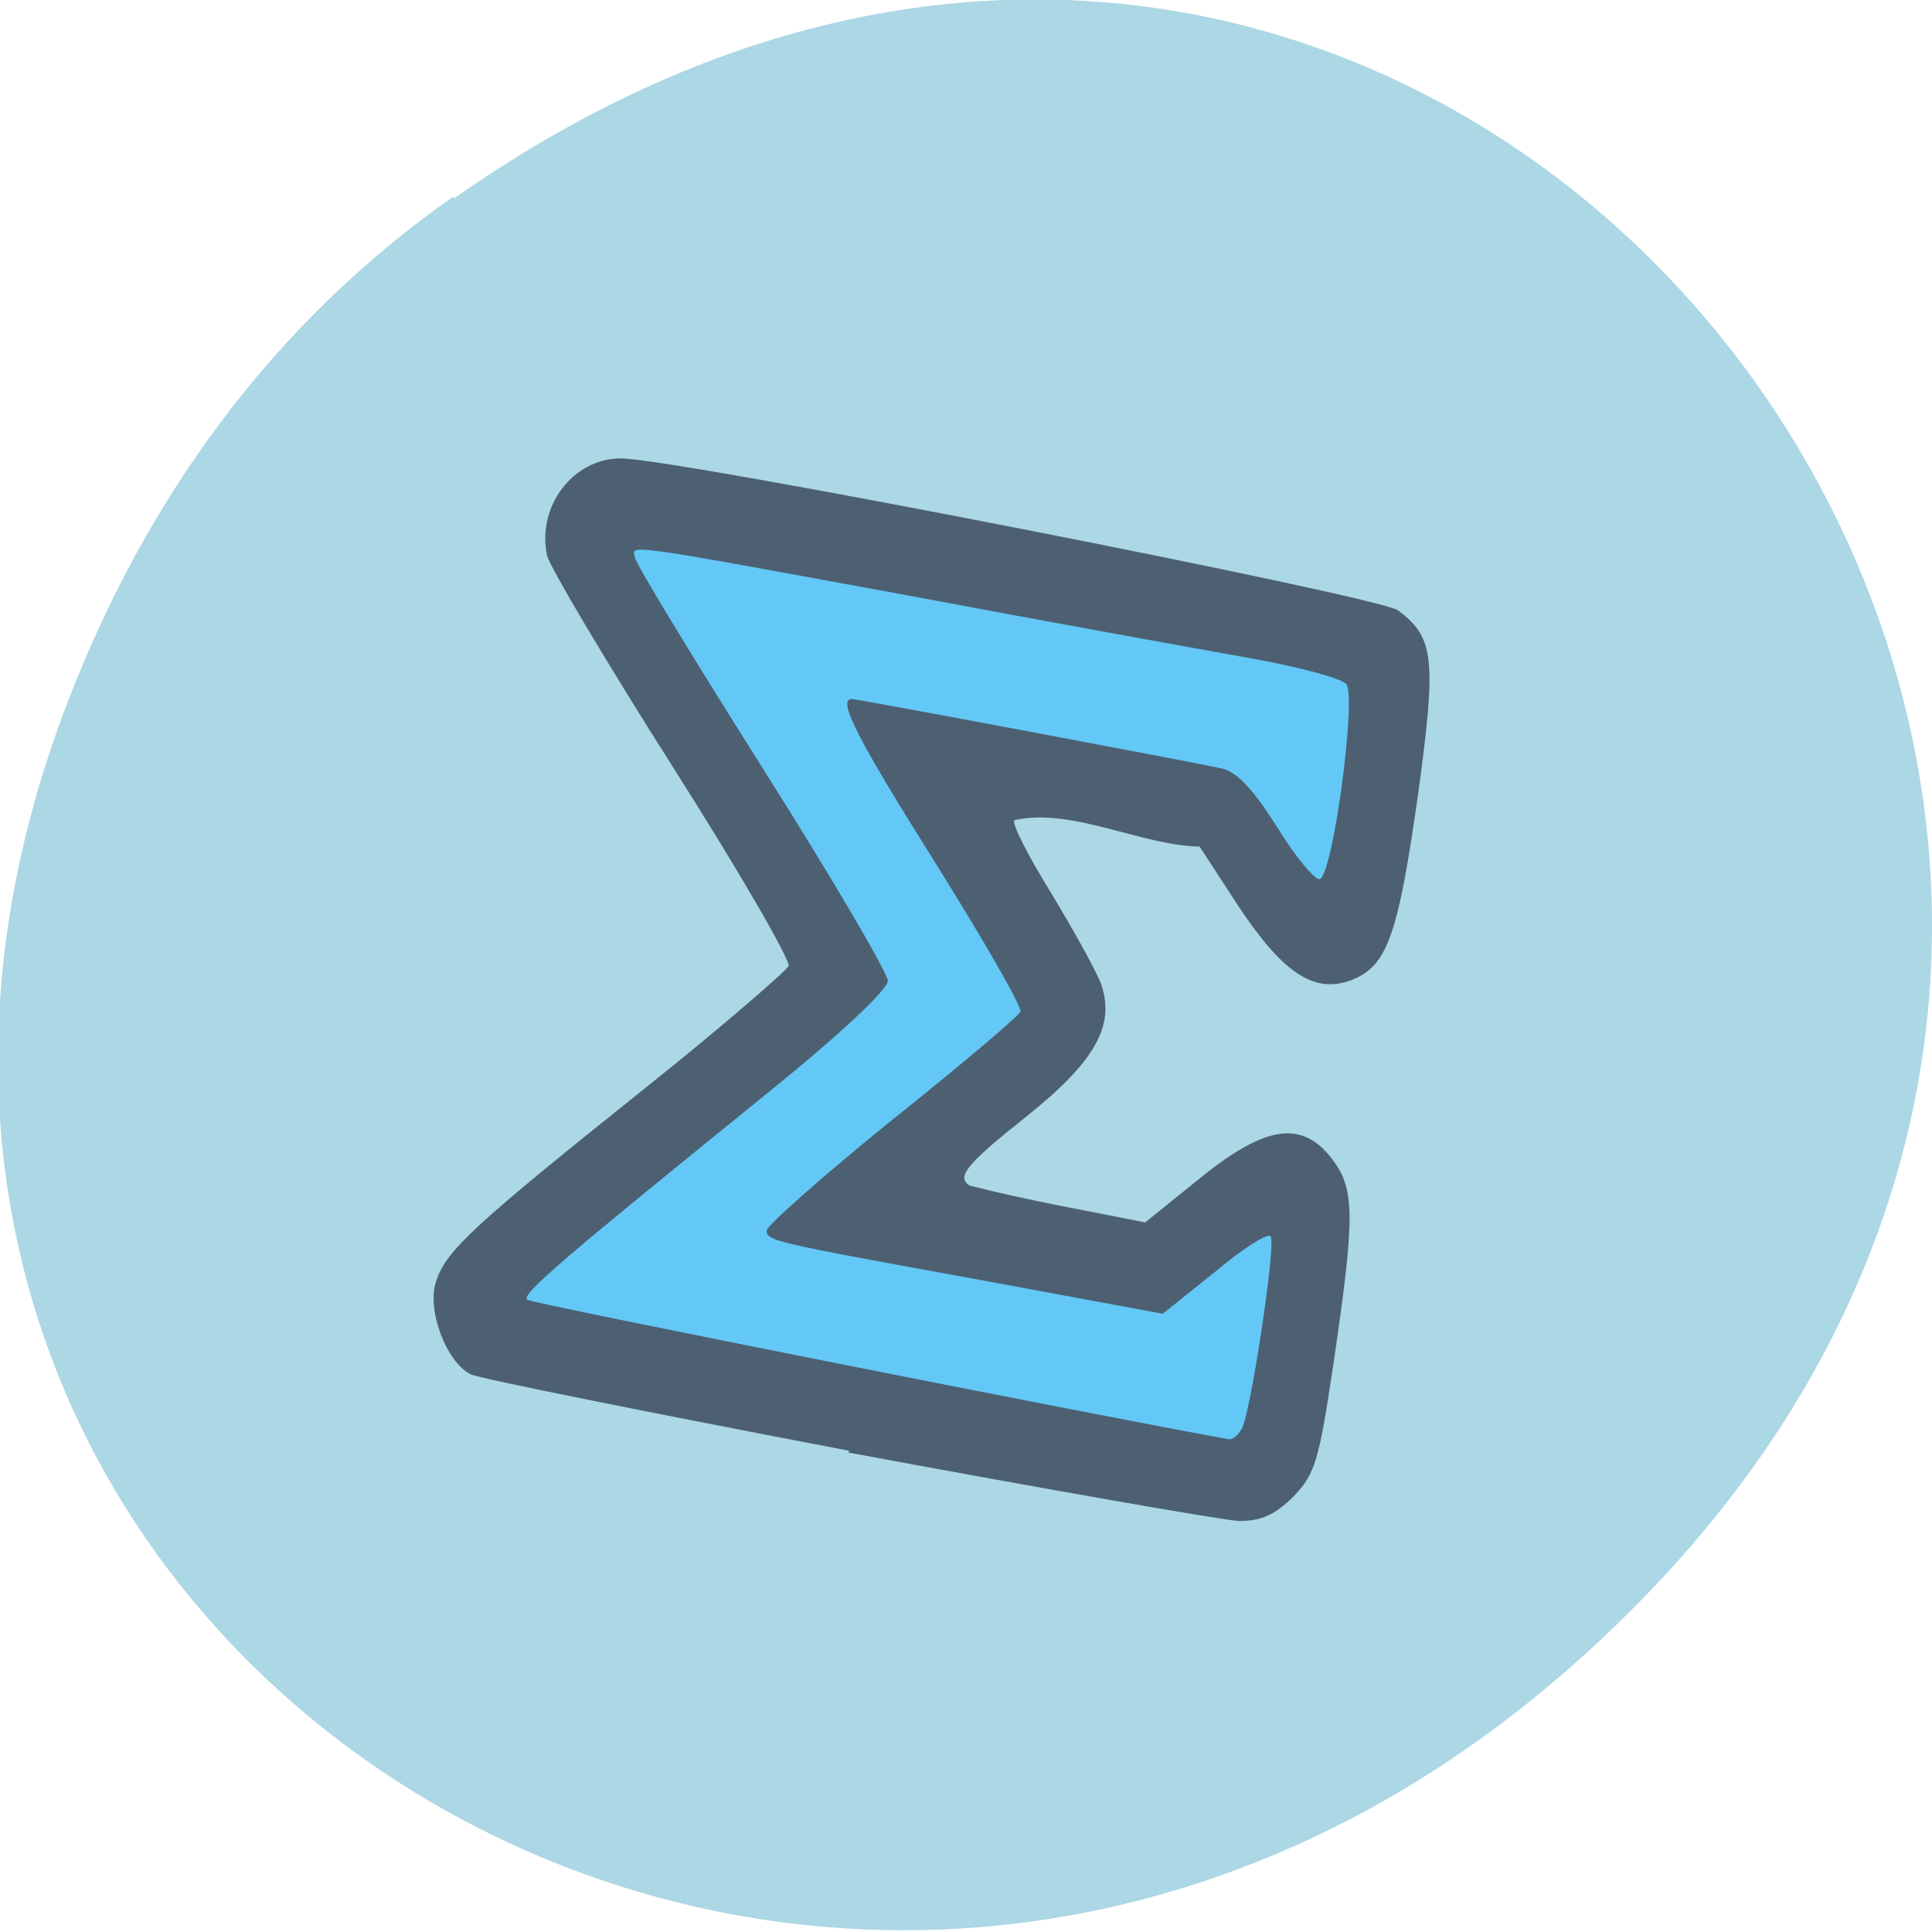 <svg xmlns="http://www.w3.org/2000/svg" viewBox="0 0 22 22"><path d="m 5.17 2.26 c 11.25 -7.91 22.66 6.7 13.48 16 c -8.64 8.79 -22.1 0.64 -17.87 -10.29 c 0.88 -2.28 2.31 -4.28 4.38 -5.73" style="fill:#acd7e5"/><path d="m 5.7 15.47 c -0.29 -0.38 -0.36 -0.87 -0.12 -1.32 c 0.52 -1.13 3.47 -2.05 3.43 -3.26 c -0.02 -0.09 -0.52 -0.98 -1.12 -1.99 c -1.47 -2.48 -1.49 -2.54 -1.19 -3.14 c 0.29 -0.59 0.32 -0.59 4.65 0.28 c 2.5 0.5 4 0.85 4.14 0.95 c 0.27 0.21 0.32 0.52 0.26 1.61 c -0.1 1.83 0.04 2 -0.5 2.15 c -1.18 -1.33 -2.09 -1.89 -3.67 -1.72 c -0.1 0.48 0 1.07 0.19 1.39 c 0.83 1.38 0.91 1.13 -0.3 2.19 c -0.21 0.19 -0.69 0.93 -0.69 0.96 c 0.57 0.22 1.38 0.53 2.02 0.66 c 1.54 -1.23 2.34 -0.9 2.14 0.71 c -0.2 1.56 -0.28 1.86 -0.55 2.11 c -2.36 -0.5 -6.65 -1.23 -8.68 -1.57" style="fill:#63c8f6"/><path d="m 9.67 16.52 c -2.25 -0.43 -4.2 -0.82 -4.31 -0.87 c -0.28 -0.14 -0.51 -0.75 -0.39 -1.07 c 0.11 -0.34 0.45 -0.65 2.34 -2.16 c 0.89 -0.71 1.64 -1.36 1.67 -1.42 c 0.02 -0.07 -0.57 -1.09 -1.32 -2.27 c -0.75 -1.18 -1.39 -2.26 -1.43 -2.4 c -0.12 -0.56 0.29 -1.11 0.84 -1.11 c 0.62 0 8.63 1.57 8.85 1.73 c 0.41 0.31 0.44 0.54 0.23 2.08 c -0.23 1.62 -0.35 1.97 -0.76 2.13 c -0.42 0.16 -0.78 -0.07 -1.3 -0.86 l -0.43 -0.66 c -0.66 -0.01 -1.46 -0.45 -2.11 -0.3 c -0.03 0.04 0.16 0.41 0.42 0.83 c 0.26 0.43 0.52 0.9 0.57 1.04 c 0.16 0.47 -0.07 0.88 -0.86 1.51 c -0.68 0.54 -0.79 0.68 -0.64 0.78 c 0.71 0.18 1.26 0.27 2 0.42 l 0.62 -0.5 c 0.75 -0.61 1.17 -0.67 1.51 -0.22 c 0.26 0.34 0.26 0.65 0.02 2.29 c -0.17 1.14 -0.21 1.29 -0.46 1.55 c -0.21 0.21 -0.37 0.28 -0.62 0.28 c -0.19 -0.01 -2.19 -0.36 -4.45 -0.78 m 4.48 -0.27 c 0.1 -0.17 0.39 -2.09 0.33 -2.19 c -0.02 -0.05 -0.31 0.13 -0.63 0.4 l -0.6 0.48 l -2.05 -0.38 c -2.42 -0.44 -2.46 -0.45 -2.46 -0.57 c 0 -0.05 0.64 -0.62 1.42 -1.25 c 0.79 -0.63 1.45 -1.19 1.47 -1.24 c 0.02 -0.05 -0.41 -0.8 -0.96 -1.68 c -0.9 -1.43 -1.13 -1.88 -0.96 -1.88 c 0.07 0 3.89 0.72 4.21 0.79 c 0.18 0.04 0.37 0.25 0.64 0.68 c 0.21 0.34 0.43 0.6 0.48 0.58 c 0.15 -0.06 0.42 -2.08 0.3 -2.22 c -0.06 -0.07 -0.56 -0.2 -1.12 -0.3 c -0.56 -0.1 -2.28 -0.41 -3.82 -0.7 c -3.37 -0.62 -3.19 -0.59 -3.16 -0.44 c 0.01 0.07 0.66 1.14 1.45 2.39 c 0.79 1.25 1.43 2.34 1.43 2.43 c 0 0.1 -0.57 0.63 -1.35 1.26 c -2.32 1.88 -2.82 2.3 -2.76 2.37 c 0.04 0.04 6.6 1.34 8 1.59 c 0.04 0 0.1 -0.05 0.14 -0.12" style="fill:#4c6072"/></svg>